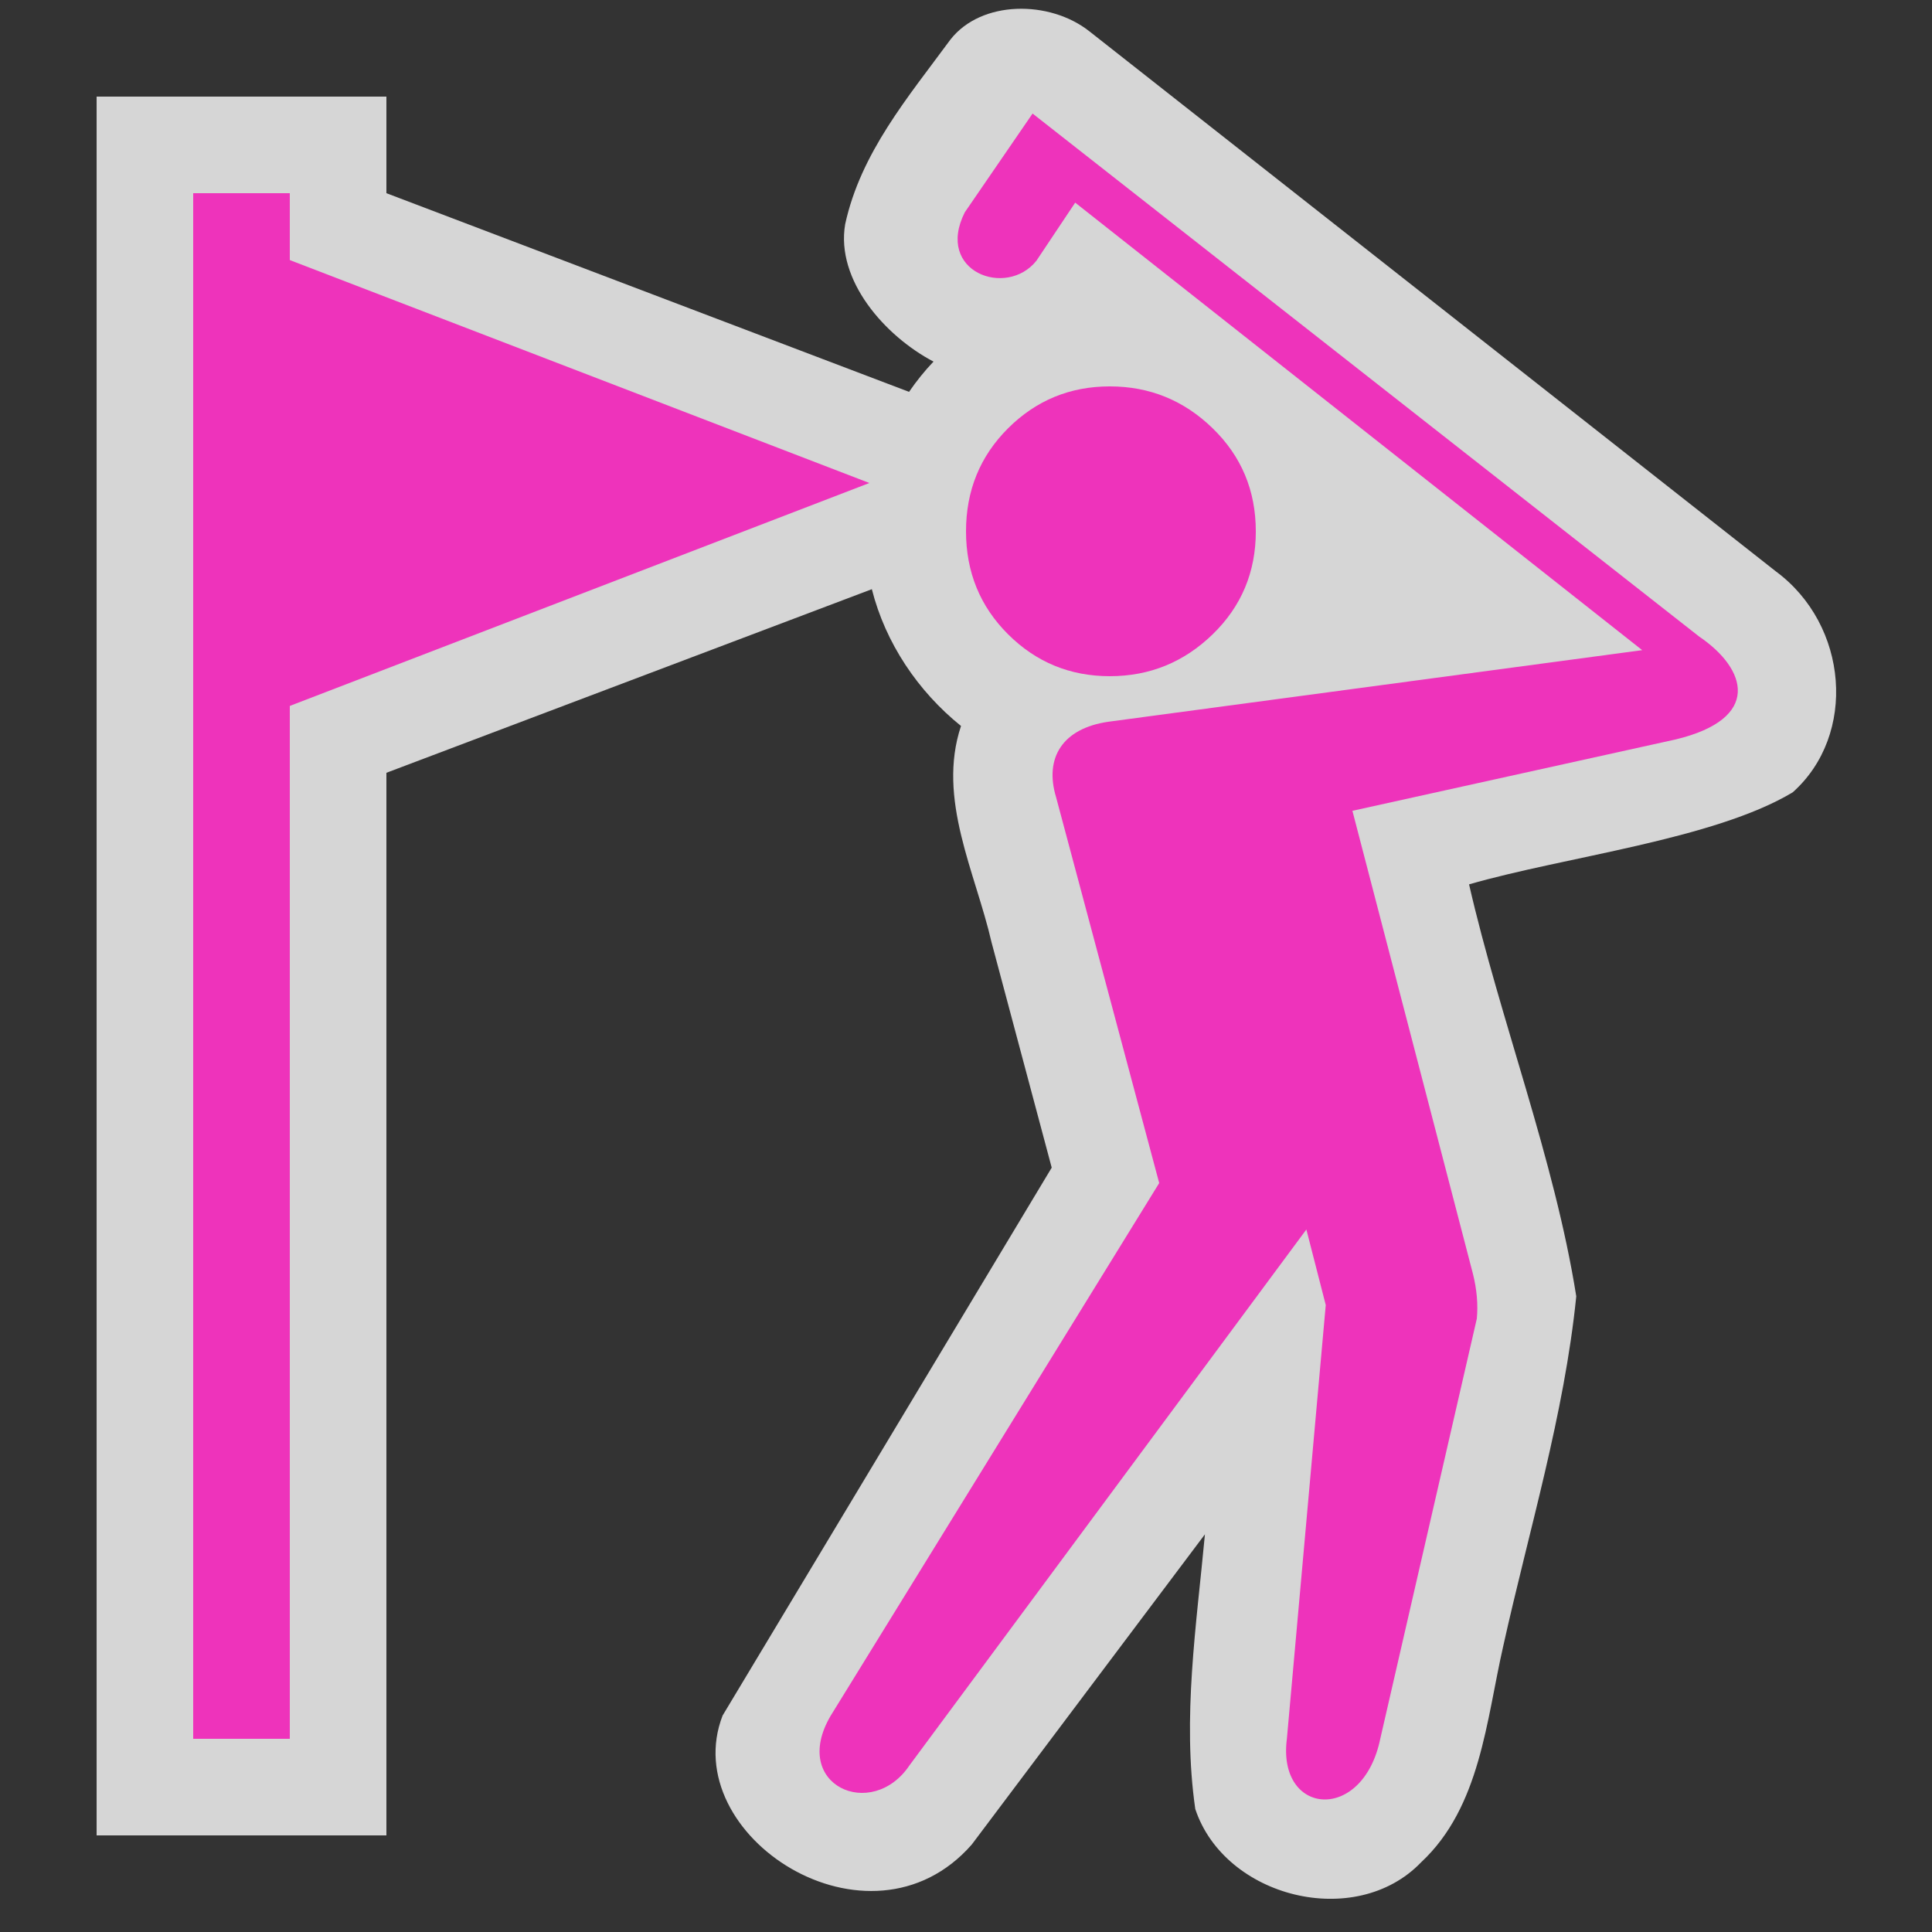 <?xml version="1.0" encoding="UTF-8" standalone="no"?>
<svg xmlns:rdf="http://www.w3.org/1999/02/22-rdf-syntax-ns#" xmlns="http://www.w3.org/2000/svg" height="580" width="580" version="1.0" xmlns:cc="http://creativecommons.org/ns#" xmlns:dc="http://purl.org/dc/elements/1.1/">
 <rect width="100%" height="100%" fill="#333333" stroke="none"/>
 <title>golf</title>
 <path opacity=".8" d="m285.33 11.875c-12.757 17.348-26.932 33.999-31.603 55.426-2.869 16.807 11.917 33.58 26.519 41.252-2.69 2.82-5.136 5.872-7.342 9.084l-156.9-59.64v-29h-87v522h87v-319l145.73-55.117c4.078 16.148 13.838 30.65 26.766 41.066-7.291 21.907 4.324 43.867 9.164 64.929 6.014 22.556 12.038 45.109 18.067 67.661l-98.8 164.48c-13.93 35.98 44.07 73.76 74.78 38.75l70.018-93.156c-2.539 27.306-6.848 55.109-2.898 82.467 8.836 26.618 48.105 36.474 67.787 16.012 17.833-16.626 19.582-42.67 24.672-64.945 7.717-34.782 18.301-69.332 21.918-104.98-6.573-41.352-22.881-83.098-32.184-123.67 28.714-8.311 73.519-13.439 97.162-27.63 19.348-17.257 16.785-50.272-5.155-66.403l-206.03-162.09c-11.89-9.37-32.38-9.37-41.67 2.505z" fill="#fff"/>
 <g fill="#e3b">
  <path d="m58 58h29v464h-29z"/>
  <path d="m72.5 72.5 188.5 72.5-188.5 72.5z" fill-rule="evenodd"/>
  <path d="m377 159.51c-0-12.236-4.317-22.546-12.95-30.932-8.63-8.39-18.93-12.58-30.88-12.58-11.943 0-22.123 4.193-30.54 12.578-8.417 8.386-12.626 18.697-12.625 30.932-0 12.223 4.208 22.526 12.625 30.911 8.417 8.386 18.597 12.578 30.54 12.578 11.956 0 22.251-4.192 30.885-12.578 8.633-8.385 12.949-18.689 12.95-30.911z"/>
  <path d="m273.08 529.91 119.1-160.81 5.82 22.68-11.67 130.22c-2.989 23.123 22.789 25.426 28.035 0l28.99-126.14c0.39-4.27 0.004-8.73-1.153-13.378l-36.2-139.07 97.11-21.44c25.822-6.249 21.405-21.093 6.973-30.883l-200.1-157-20.35 29.653c-8.999 17.835 12.531 25.815 21.505 14.532l11.64-17.442 170.22 134.35-160.24 21.49c-13.76 1.97-19.31 10.84-15.71 22.68l30.95 115.81-98.64 159.94c-12.232 20.822 12.388 31.778 23.714 14.811z"/>
 </g>
</svg>
